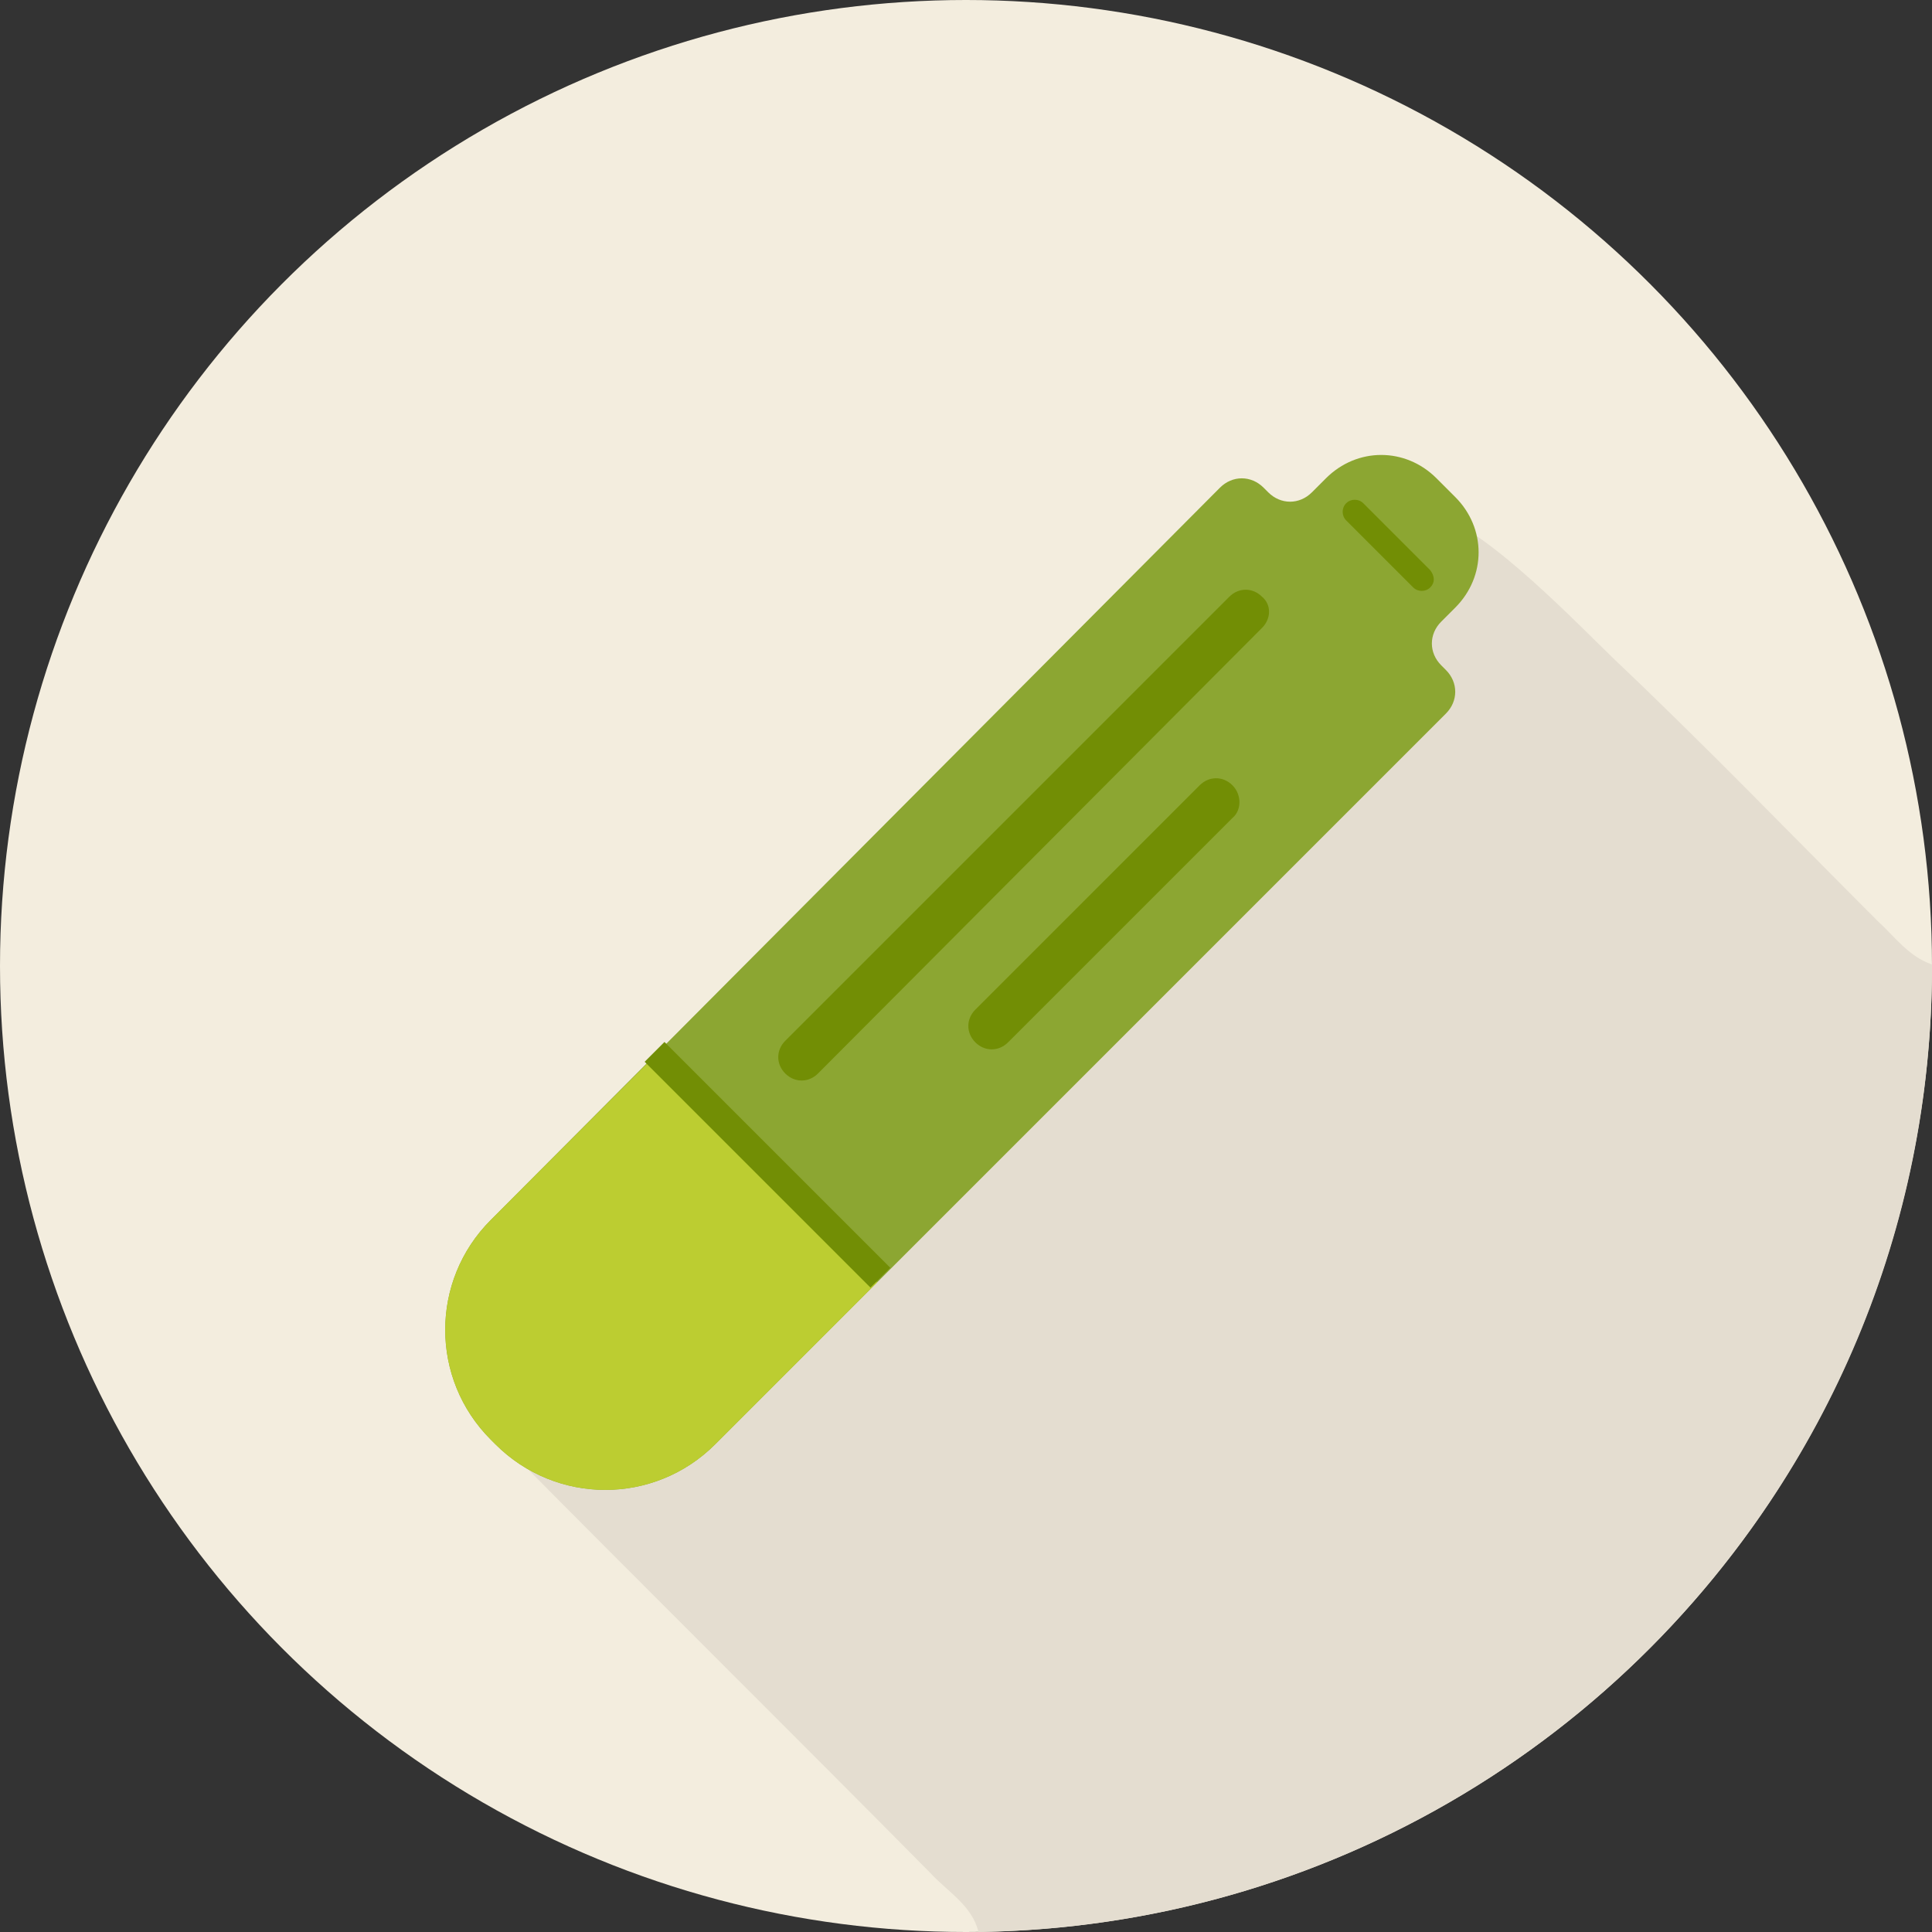 <?xml version="1.0" encoding="utf-8"?>
<!-- Generator: Adobe Illustrator 26.3.1, SVG Export Plug-In . SVG Version: 6.00 Build 0)  -->
<svg version="1.1" id="Layer_1" xmlns="http://www.w3.org/2000/svg" xmlns:xlink="http://www.w3.org/1999/xlink" x="0px" y="0px"
	 viewBox="0 0 124 124" style="enable-background:new 0 0 124 124;" xml:space="preserve">
<rect x="0" y="0" width="124" height="124" fill="#333333" stroke="none"/>
<style type="text/css">
	.st0{fill:#F3EDDE;}
	.st1{fill:#738F05;}
	.st2{fill:#728E05;}
	.st3{fill:#E4DDD0;}
	.st4{fill:#8CA632;}
	.st5{fill:#BCCD31;}
</style>
<circle class="st0" cx="62" cy="62" r="62"/>
<g>
	<path class="st1" d="M43,69c-0.5-0.1-0.9-0.1-1.4-0.2c0.1-0.3,0.2-0.6,0.5-0.8C42.4,68.4,42.7,68.7,43,69z"/>
	<path class="st2" d="M81,41c-0.7,0.9-1.4,1.8-2.2,2.6c-7.7,7.7-15.4,15.5-23.2,23.2c-0.8,0.8-1.7,2.7-3.1,1.4
		c-1.3-1.2,0.2-2.4,1.1-3.3c8.1-8.1,16.1-16.2,24.2-24.3c0.7-0.7,1.4-1.6,2.5-1.1C80.7,39.7,80.7,40.4,81,41z"/>
	<path class="st2" d="M64.3,66.7c-0.3-0.2-1-0.4-1-0.7c-0.1-0.6-0.1-1.5,0.3-1.8c4.5-4.6,9.1-9.1,13.7-13.6c0.3-0.3,1.3-0.3,1.8-0.1
		c0.8,0.3,0.6,1.2,0.2,1.7c-4.8,4.8-9.6,9.6-14.4,14.4C64.8,66.5,64.6,66.6,64.3,66.7z"/>
	<path class="st1" d="M44,70c-0.3-0.3-0.7-0.7-1-1C43.3,69.3,43.7,69.7,44,70z"/>
	<path class="st1" d="M45,71c-0.3-0.3-0.7-0.7-1-1C44.3,70.3,44.7,70.7,45,71z"/>
	<path class="st1" d="M46,72c-0.3-0.3-0.7-0.7-1-1C45.3,71.3,45.7,71.7,46,72z"/>
	<path class="st1" d="M47,73c-0.3-0.3-0.7-0.7-1-1C46.3,72.3,46.7,72.7,47,73z"/>
	<path class="st1" d="M48,74c-0.3-0.3-0.7-0.7-1-1C47.3,73.3,47.7,73.7,48,74z"/>
	<path class="st1" d="M49,75c-0.3-0.3-0.7-0.7-1-1C48.3,74.3,48.7,74.7,49,75z"/>
	<path class="st1" d="M50,76c-0.3-0.3-0.7-0.7-1-1C49.3,75.3,49.7,75.7,50,76z"/>
	<path class="st1" d="M51,77c-0.3-0.3-0.7-0.7-1-1C50.3,76.3,50.7,76.7,51,77z"/>
	<path class="st1" d="M52,78c-0.3-0.3-0.7-0.7-1-1C51.3,77.3,51.7,77.7,52,78z"/>
	<path class="st1" d="M53,79c-0.3-0.3-0.7-0.7-1-1C52.3,78.3,52.7,78.7,53,79z"/>
	<path class="st1" d="M54,80c-0.3-0.3-0.7-0.7-1-1C53.3,79.3,53.7,79.7,54,80z"/>
	<path class="st1" d="M55,81c-0.3-0.3-0.7-0.7-1-1C54.3,80.3,54.7,80.7,55,81z"/>
</g>
<path class="st3" d="M120.5,59.1c-5.6-5.6-11.1-11.3-16.8-16.7c-2.3-2.2-8.1-8.3-11.4-9.3c-0.6,10.3-8.5,15.7-14.9,22.2
	c-6.6,6.7-13.3,13.4-20,20c-1.1,1.1-1.9,2.8-3.8,2.9c-0.1,1-0.6,1.6-1.5,2c-3.4,3.6-6.2,7.1-9.6,10.7c-2.8,3-6.3,2.3-9.8,2.2
	c7.9,8,19.1,19.1,27,27.1c1.1,1.2,2.7,2.1,3.1,3.8c33.9-0.5,61.2-28,61.2-62c0,0,0-0.1,0-0.1C122.5,61.4,121.6,60.1,120.5,59.1z"/>
<g>
	<path class="st4" d="M45.9,92.7l46.9-46.9c0.8-0.8,0.8-2,0-2.8l-0.3-0.3c-0.8-0.8-0.8-2,0-2.8l0.9-0.9c2-2,2-5.1,0-7.1l-1.2-1.2
		c-2-2-5.1-2-7.1,0l-0.9,0.9c-0.8,0.8-2,0.8-2.8,0l-0.3-0.3c-0.8-0.8-2-0.8-2.8,0L31.5,78.3c-3.9,3.9-3.9,10.2,0,14.1l0.3,0.3
		C35.7,96.6,42,96.6,45.9,92.7z"/>
	<path class="st2" d="M81,40.3L52.5,68.9c-0.6,0.6-1.5,0.6-2.1,0c-0.6-0.6-0.6-1.5,0-2.1l28.5-28.5c0.6-0.6,1.5-0.6,2.1,0
		C81.6,38.8,81.6,39.7,81,40.3z"/>
	<path class="st2" d="M79.1,52.5L64.7,66.9c-0.6,0.6-1.5,0.6-2.1,0c-0.6-0.6-0.6-1.5,0-2.1L77,50.4c0.6-0.6,1.5-0.6,2.1,0
		C79.7,51,79.7,52,79.1,52.5z"/>
	<path class="st2" d="M91.8,37.7c-0.3,0.3-0.8,0.3-1.1,0l-4.3-4.3c-0.3-0.3-0.3-0.8,0-1.1c0.3-0.3,0.8-0.3,1.1,0l4.3,4.3
		C92.1,37,92.1,37.4,91.8,37.7z"/>
	<path class="st5" d="M41.9,67.9L31.5,78.3c-3.9,3.9-3.9,10.2,0,14.1l0.3,0.3c3.9,3.9,10.2,3.9,14.1,0l10.4-10.4L41.9,67.9z"/>
	
		<rect x="48.4" y="64.5" transform="matrix(0.707 -0.707 0.707 0.707 -38.445 56.765)" class="st2" width="1.8" height="20.5"/>
</g>
</svg>
